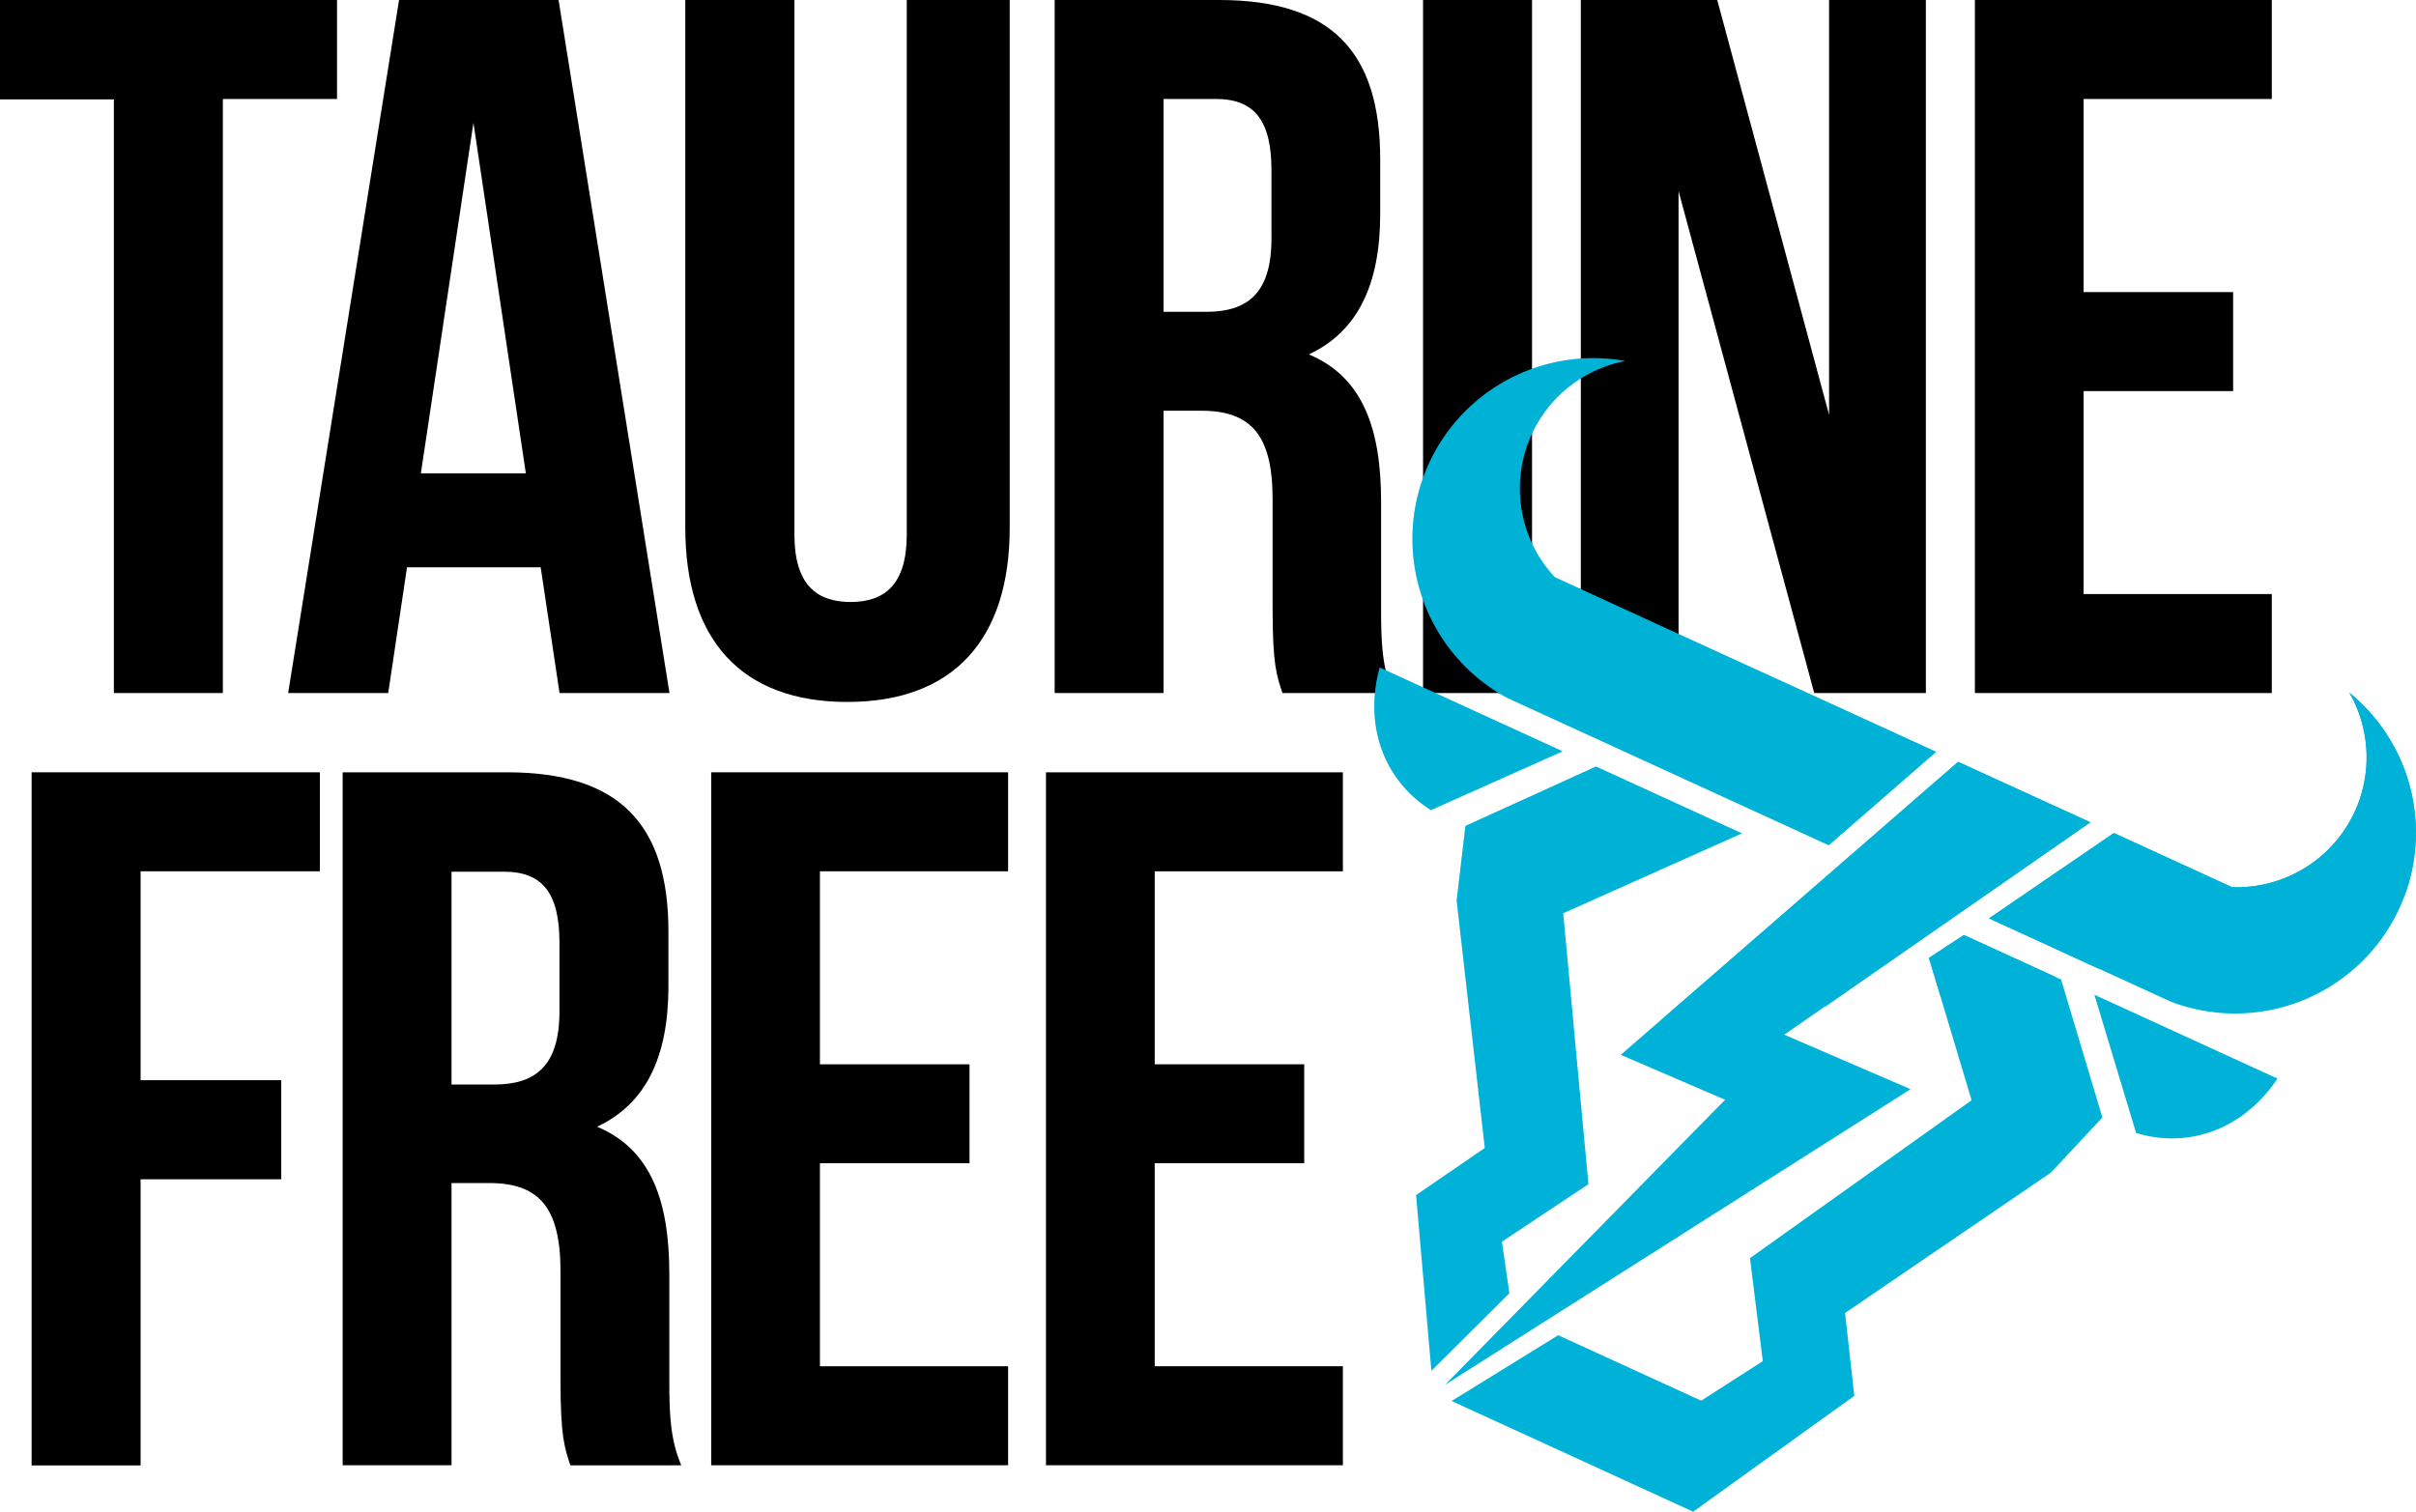 <svg xmlns="http://www.w3.org/2000/svg" viewBox="0 0 301.08 188.44"><defs><style>.cls-1,.cls-2{fill:#00b2d7;}.cls-2{opacity:0.31;}</style></defs><title>Asset 111</title><g id="Layer_2" data-name="Layer 2"><g id="Layer_1-2" data-name="Layer 1"><path d="M0,0H42V12.34H27.77V86.39H14.19v-74H0Z"/><path d="M83.43,86.39H69.73L67.38,70.72H50.72L48.38,86.39H35.91L49.73,0H69.61ZM52.45,59H65.53L59,15.3Z"/><path d="M99,0V66.64c0,6.17,2.71,8.4,7,8.4s7-2.23,7-8.4V0h12.83V65.78c0,13.82-6.91,21.72-20.24,21.72S85.4,79.6,85.4,65.78V0Z"/><path d="M159.82,86.39c-.74-2.22-1.23-3.58-1.23-10.61V62.2c0-8-2.72-11-8.89-11H145V86.39H131.43V0h20.49C166,0,172,6.54,172,19.87v6.79c0,8.88-2.84,14.68-8.89,17.52,6.79,2.84,9,9.38,9,18.39V75.9c0,4.2.12,7.28,1.48,10.49ZM145,12.34V38.87h5.31c5.06,0,8.14-2.22,8.14-9.13V21.23c0-6.17-2.1-8.89-6.91-8.89Z"/><path d="M177.34,0h13.58V86.39H177.34Z"/><path d="M209.18,23.82V86.39H197V0h17l13.94,51.71V0H240V86.39H226.09Z"/><path d="M259.66,36.41h18.63V48.75H259.66v25.3h23.45V86.39h-37V0h37V12.34H259.66Z"/><path d="M17.52,134.65H35.05V147H17.52v35.67H3.94V96.27H39.86v12.34H17.52Z"/><path d="M71.08,182.66c-.73-2.22-1.23-3.58-1.23-10.62V158.47c0-8-2.72-11-8.89-11H56.27v35.18H42.7V96.27H63.19c14.06,0,20.11,6.54,20.11,19.86v6.79c0,8.89-2.84,14.69-8.89,17.53,6.79,2.84,9,9.38,9,18.39v13.33c0,4.19.13,7.28,1.49,10.49Zm-14.81-74v26.53h5.31c5.06,0,8.14-2.22,8.14-9.13v-8.52c0-6.17-2.09-8.88-6.9-8.88Z"/><path d="M102.18,132.67h18.64V145H102.18v25.31h23.45v12.34h-37V96.27h37v12.34H102.18Z"/><path d="M143.9,132.67h18.63V145H143.9v25.31h23.45v12.34h-37V96.27h37v12.34H143.9Z"/><path class="cls-1" d="M266.2,141.23c6.89,2.09,13.63-.78,17.62-6.78L261,124Z"/><path class="cls-1" d="M171.94,83.21c-1.93,6.94.3,13.92,6.38,17.77l16.41-7.33Z"/><polygon class="cls-1" points="187.17 154.78 197.95 147.61 194.8 113.83 217.07 103.88 198.89 95.55 182.62 102.95 181.53 112.24 185.03 143.1 176.47 148.97 178.38 170.88 188.1 161.21 187.17 154.78"/><path class="cls-1" d="M244.73,116.55l-4.35,2.86,5.32,17.74-27.62,19.68,1.6,12.84L212,174.6l-17.82-8.16-13.28,8.2L211,188.44,231.08,174l-1.15-10.33,25.65-17.5L262,139.3l-5.15-17.2Z"/><path class="cls-1" d="M187.84,87,198,91.66l.43.19,3.89,1.79,24,11,.78.36.81.36,13.38-11.64-19.52-8.94L217.86,83l-13.11-6-11-5.06A16.19,16.19,0,0,1,202.52,45a22.53,22.53,0,0,0-14.68,42Z"/><path class="cls-1" d="M292.77,86.34a16.19,16.19,0,0,1-14.61,24.25l-14.73-6.75-15.56,10.64,7.77,3.56,4.17,1.92,2.62,1.19,8.14,3.73a22.53,22.53,0,0,0,22.2-38.54Z"/><polygon class="cls-1" points="244.02 94.95 201.98 131.49 214.98 137.09 180.08 172.62 238.09 135.77 222.35 128.98 260.5 102.5 244.02 94.95"/><path class="cls-2" d="M178.32,101l16.41-7.33L171.94,83.21C170,90.15,172.24,97.13,178.32,101Z"/><path class="cls-2" d="M217.07,103.88l-18.18-8.33L182.62,103l-1.09,9.29,1.64,14.44q6.36.5,12.88.6l-1.25-13.45Z"/><path class="cls-1" d="M240.38,119.41l1.4,4.65q7.25-1.05,14.29-2.32l-11.34-5.19Z"/><path class="cls-2" d="M217.86,83l-13.11-6-11-5.06A16.19,16.19,0,0,1,202.52,45a22.53,22.53,0,0,0-14.68,42L198,91.66l.43.19,3.89,1.79,24,11,.78.36.81.36,13.38-11.64-19.52-8.94Z"/><path class="cls-1" d="M292.77,86.34a16.19,16.19,0,0,1-14.61,24.25l-14.73-6.75-15.56,10.64,7.77,3.56,4.17,1.92,1.7.77c13.89-2.68,26.88-5.86,38.09-8.94A22.51,22.51,0,0,0,292.77,86.34Z"/><path class="cls-1" d="M260.5,102.5,244,95,207.2,127c6.43-.39,14-1,20.34-1.57Z"/></g></g></svg>